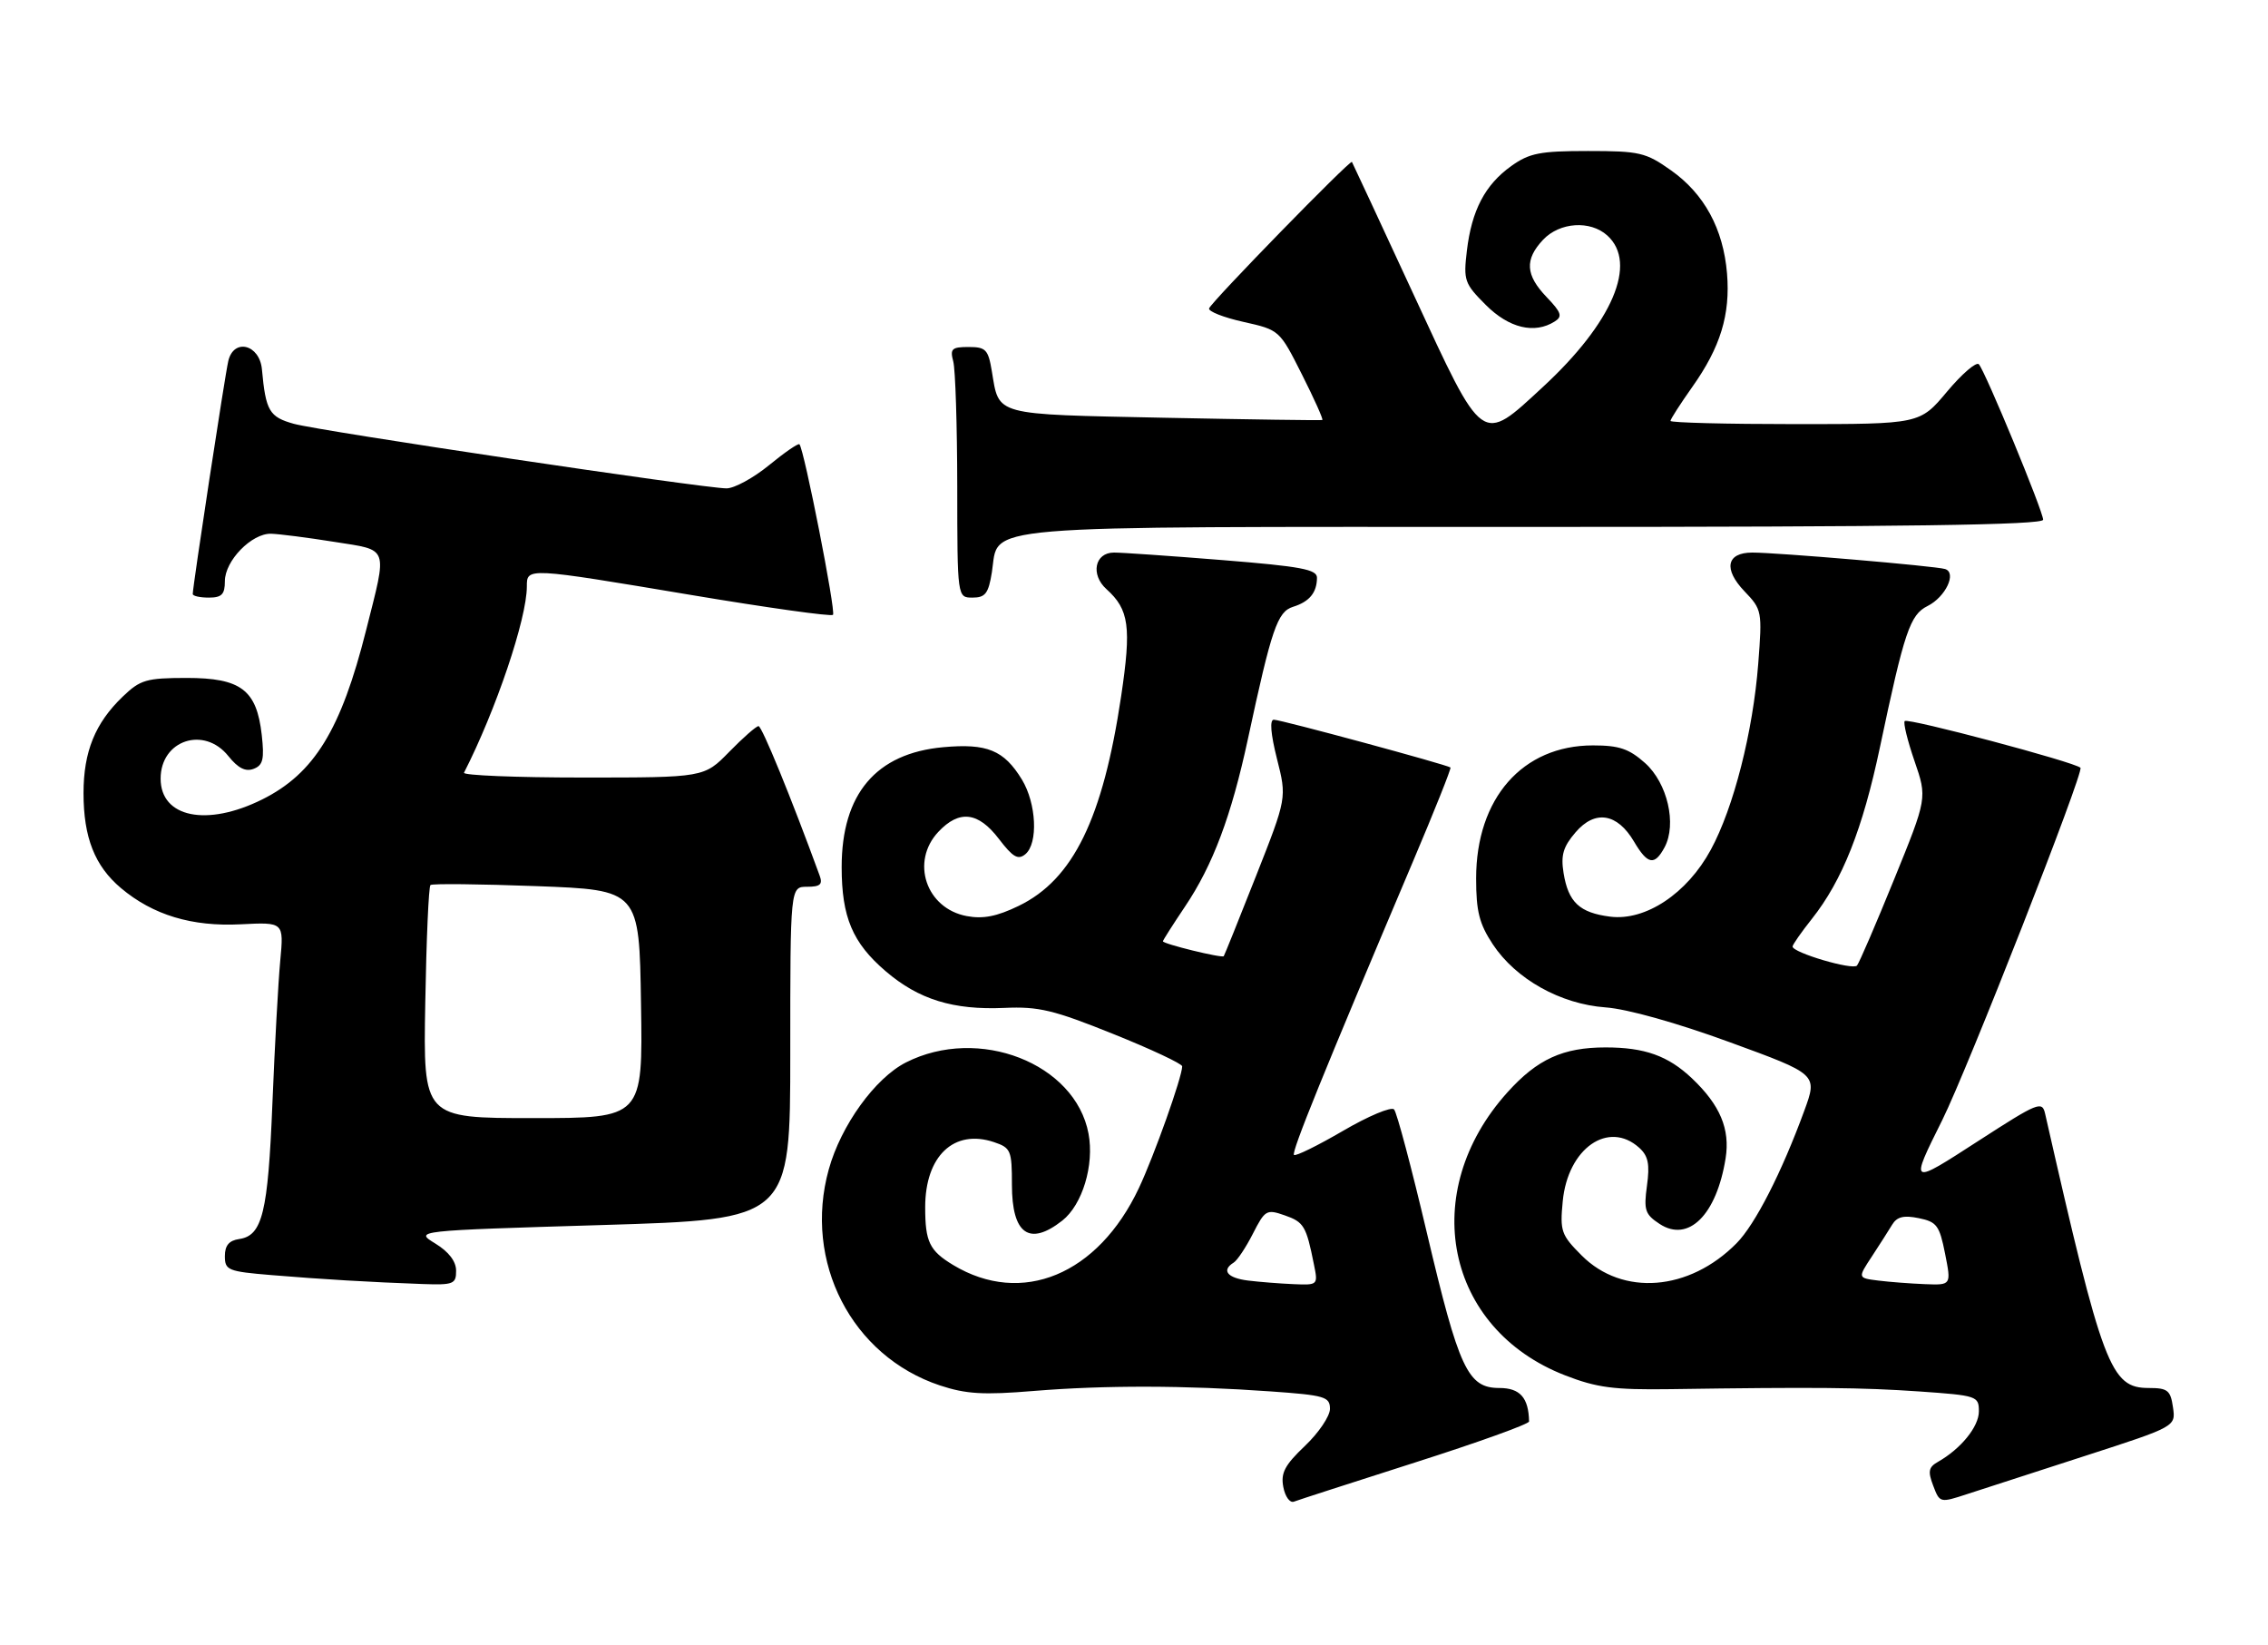 <?xml version="1.0" encoding="UTF-8" standalone="no"?>
<!DOCTYPE svg PUBLIC "-//W3C//DTD SVG 1.1//EN" "http://www.w3.org/Graphics/SVG/1.1/DTD/svg11.dtd" >
<svg xmlns="http://www.w3.org/2000/svg" xmlns:xlink="http://www.w3.org/1999/xlink" version="1.1" viewBox="0 0 353 256">
 <g >
 <path fill="currentColor"
d=" M 220.25 227.59 C 230.01 224.48 237.99 221.61 237.99 221.21 C 237.92 217.51 236.58 216.00 233.37 216.00 C 228.45 216.00 227.09 213.07 222.07 191.80 C 219.70 181.74 217.41 173.12 216.98 172.65 C 216.55 172.18 212.97 173.68 209.02 175.99 C 205.07 178.29 201.64 179.98 201.40 179.73 C 200.97 179.30 205.96 167.01 219.91 134.09 C 223.27 126.17 225.90 119.57 225.76 119.44 C 225.31 119.03 199.35 112.00 198.26 112.00 C 197.60 112.00 197.77 114.18 198.75 118.08 C 200.29 124.16 200.29 124.16 195.49 136.33 C 192.85 143.02 190.59 148.63 190.47 148.80 C 190.20 149.14 181.00 146.89 181.00 146.48 C 181.00 146.33 182.54 143.91 184.42 141.11 C 188.78 134.64 191.65 126.98 194.23 115.00 C 197.92 97.82 198.82 95.19 201.26 94.43 C 203.80 93.64 204.96 92.23 204.98 89.92 C 205.00 88.61 202.53 88.15 190.25 87.16 C 182.14 86.51 174.54 85.98 173.37 85.99 C 170.39 86.00 169.70 89.42 172.22 91.69 C 175.74 94.86 176.11 97.54 174.50 108.34 C 171.66 127.39 167.03 136.87 158.56 140.97 C 155.16 142.62 153.01 143.04 150.46 142.56 C 144.13 141.37 141.69 134.09 146.05 129.45 C 149.30 125.99 152.25 126.33 155.47 130.55 C 157.65 133.40 158.45 133.87 159.59 132.93 C 161.61 131.25 161.32 125.04 159.05 121.31 C 156.26 116.74 153.63 115.66 146.80 116.28 C 136.35 117.23 131.00 123.55 131.00 134.93 C 131.00 142.73 132.69 146.73 137.86 151.15 C 143.00 155.55 148.36 157.20 156.32 156.85 C 161.65 156.61 163.98 157.17 173.25 160.90 C 179.16 163.27 184.00 165.55 184.00 165.94 C 184.00 167.58 179.63 179.87 177.26 184.89 C 170.90 198.39 159.04 203.30 148.35 196.86 C 144.67 194.64 144.00 193.26 144.00 187.87 C 144.00 179.89 148.48 175.65 154.71 177.74 C 157.33 178.62 157.50 179.03 157.50 184.37 C 157.50 192.06 160.21 193.98 165.34 189.95 C 168.47 187.48 170.34 181.30 169.42 176.41 C 167.36 165.46 152.31 159.60 141.00 165.34 C 136.20 167.78 130.89 175.13 128.99 181.99 C 125.00 196.35 132.55 211.03 146.29 215.60 C 150.37 216.95 153.06 217.11 160.90 216.46 C 171.89 215.56 184.41 215.58 197.75 216.53 C 206.21 217.13 207.00 217.36 207.00 219.25 C 207.00 220.38 205.25 222.97 203.11 225.01 C 199.96 228.00 199.32 229.23 199.74 231.41 C 200.02 232.90 200.76 233.92 201.38 233.69 C 201.99 233.45 210.49 230.71 220.25 227.59 Z  M 324.58 226.55 C 338.65 222.00 338.65 222.00 338.21 219.00 C 337.83 216.36 337.38 216.00 334.46 216.00 C 328.48 216.00 327.29 212.85 318.31 173.32 C 317.85 171.28 317.22 171.54 307.95 177.53 C 297.19 184.49 297.22 184.51 302.30 174.31 C 306.23 166.40 324.41 120.07 323.81 119.48 C 322.93 118.60 296.97 111.70 296.46 112.21 C 296.20 112.46 296.89 115.26 297.98 118.43 C 299.96 124.18 299.96 124.18 294.81 136.84 C 291.98 143.80 289.38 149.84 289.03 150.26 C 288.38 151.02 279.00 148.25 279.00 147.30 C 279.00 147.02 280.36 145.07 282.02 142.98 C 286.75 137.00 289.91 129.05 292.60 116.29 C 296.40 98.28 297.28 95.67 300.01 94.31 C 302.82 92.91 304.61 89.12 302.73 88.55 C 301.21 88.08 276.53 85.98 272.72 85.99 C 268.71 86.00 268.21 88.56 271.52 92.02 C 274.24 94.86 274.29 95.11 273.66 103.27 C 272.84 113.87 269.83 125.71 266.27 132.25 C 262.58 139.06 256.11 143.35 250.61 142.65 C 245.84 142.04 244.10 140.41 243.36 135.86 C 242.91 133.07 243.30 131.77 245.23 129.52 C 248.26 125.99 251.71 126.54 254.32 130.96 C 256.44 134.56 257.52 134.76 259.08 131.86 C 261.01 128.25 259.53 121.87 256.05 118.75 C 253.55 116.52 252.01 116.00 247.93 116.00 C 236.97 116.00 229.75 124.23 229.75 136.70 C 229.75 141.84 230.24 143.76 232.35 146.96 C 235.94 152.38 242.88 156.26 249.89 156.77 C 253.26 157.01 260.97 159.17 269.20 162.18 C 282.90 167.18 282.90 167.18 280.83 172.84 C 277.31 182.46 273.18 190.55 270.28 193.48 C 262.91 200.94 252.55 201.75 246.19 195.39 C 242.99 192.19 242.78 191.60 243.23 186.94 C 244.02 178.70 250.34 174.29 255.14 178.62 C 256.54 179.89 256.80 181.17 256.34 184.52 C 255.82 188.32 256.04 188.98 258.31 190.47 C 262.80 193.41 267.17 189.07 268.58 180.26 C 269.30 175.71 267.73 171.97 263.34 167.81 C 259.63 164.30 255.99 163.00 249.90 163.00 C 243.28 163.00 239.28 164.82 234.64 169.97 C 220.62 185.51 224.95 206.79 243.59 214.03 C 248.55 215.96 251.20 216.30 260.00 216.18 C 282.48 215.85 289.83 215.92 298.75 216.54 C 307.73 217.17 308.00 217.26 308.00 219.64 C 308.00 222.02 305.20 225.47 301.62 227.50 C 300.17 228.32 300.04 228.98 300.89 231.20 C 301.91 233.89 301.94 233.90 306.21 232.50 C 308.57 231.73 316.83 229.05 324.58 226.55 Z  M 70.99 197.75 C 70.99 196.29 69.85 194.80 67.74 193.51 C 64.50 191.52 64.50 191.52 93.75 190.64 C 123.00 189.76 123.00 189.76 123.00 163.88 C 123.00 138.00 123.00 138.00 125.61 138.00 C 127.67 138.00 128.08 137.63 127.57 136.25 C 123.13 124.10 118.59 113.00 118.06 113.00 C 117.70 113.00 115.65 114.80 113.50 117.00 C 109.59 121.00 109.59 121.00 90.71 121.00 C 80.33 121.00 72.01 120.66 72.22 120.25 C 77.18 110.54 82.00 96.28 82.00 91.27 C 82.00 88.30 81.91 88.29 107.63 92.60 C 119.45 94.58 129.37 95.97 129.65 95.68 C 130.13 95.20 125.17 69.97 124.43 69.14 C 124.25 68.94 122.13 70.40 119.70 72.39 C 117.28 74.37 114.30 76.00 113.08 76.00 C 109.56 76.00 49.90 67.10 45.76 65.96 C 41.92 64.90 41.36 63.96 40.77 57.50 C 40.42 53.59 36.37 52.57 35.53 56.19 C 35.01 58.39 30.00 91.26 30.00 92.44 C 30.00 92.75 31.12 93.00 32.50 93.00 C 34.51 93.00 35.00 92.50 35.00 90.45 C 35.00 87.26 39.17 82.98 42.20 83.06 C 43.47 83.10 47.88 83.66 52.00 84.32 C 60.63 85.69 60.32 84.83 56.98 98.08 C 53.08 113.58 48.91 120.37 40.83 124.40 C 32.20 128.70 25.00 127.23 25.00 121.17 C 25.00 115.18 31.77 112.93 35.55 117.67 C 37.05 119.54 38.21 120.13 39.47 119.65 C 40.94 119.09 41.16 118.15 40.74 114.37 C 39.95 107.35 37.50 105.50 29.03 105.50 C 22.78 105.51 21.84 105.78 19.11 108.40 C 14.81 112.52 13.00 116.97 13.00 123.43 C 13.00 130.33 14.75 134.77 18.82 138.20 C 23.81 142.40 29.87 144.23 37.47 143.84 C 44.18 143.50 44.18 143.50 43.62 149.50 C 43.31 152.80 42.76 162.78 42.40 171.68 C 41.71 188.75 40.84 192.30 37.22 192.82 C 35.65 193.05 35.00 193.82 35.00 195.48 C 35.00 197.67 35.48 197.87 42.25 198.43 C 50.19 199.09 57.66 199.53 65.75 199.82 C 70.58 199.99 71.00 199.82 70.99 197.75 Z  M 154.38 89.05 C 155.58 81.54 150.09 82.00 238.72 82.00 C 296.44 82.00 318.00 81.70 318.00 80.88 C 318.00 79.56 309.03 57.86 308.00 56.69 C 307.61 56.25 305.38 58.16 303.05 60.94 C 298.81 66.00 298.81 66.00 279.41 66.00 C 268.73 66.00 260.00 65.78 260.00 65.50 C 260.00 65.23 261.52 62.87 263.37 60.25 C 267.78 54.04 269.33 48.97 268.80 42.55 C 268.22 35.61 265.26 30.16 260.07 26.50 C 256.15 23.72 255.18 23.50 247.16 23.50 C 239.69 23.50 238.05 23.82 235.23 25.83 C 231.14 28.75 229.06 32.72 228.31 39.02 C 227.76 43.64 227.93 44.13 231.26 47.46 C 234.87 51.07 238.84 52.02 241.98 50.03 C 243.23 49.25 243.02 48.63 240.73 46.24 C 237.43 42.80 237.28 40.39 240.17 37.31 C 242.76 34.57 247.52 34.25 250.17 36.65 C 254.93 40.96 250.98 50.22 240.11 60.25 C 230.48 69.15 230.96 69.49 219.98 45.75 C 214.82 34.61 210.53 25.37 210.42 25.20 C 210.17 24.80 188.58 46.93 188.19 47.99 C 188.03 48.45 190.42 49.40 193.52 50.09 C 199.15 51.35 199.15 51.35 202.64 58.28 C 204.56 62.09 205.99 65.27 205.81 65.36 C 205.64 65.44 194.57 65.28 181.21 65.01 C 154.42 64.45 155.54 64.75 154.37 57.75 C 153.81 54.39 153.43 54.00 150.76 54.00 C 148.14 54.00 147.84 54.28 148.37 56.25 C 148.70 57.49 148.98 66.26 148.99 75.75 C 149.00 93.00 149.00 93.00 151.37 93.00 C 153.36 93.00 153.85 92.36 154.38 89.05 Z  M 194.25 199.28 C 191.02 198.88 190.07 197.69 192.01 196.49 C 192.57 196.15 193.92 194.12 195.01 191.98 C 196.89 188.29 197.14 188.15 199.95 189.13 C 202.94 190.17 203.31 190.79 204.50 196.75 C 205.16 199.98 205.14 200.00 201.33 199.84 C 199.22 199.75 196.04 199.50 194.25 199.28 Z  M 292.32 199.28 C 289.14 198.88 289.14 198.88 291.32 195.57 C 292.52 193.74 293.95 191.50 294.50 190.59 C 295.25 189.35 296.30 189.09 298.64 189.57 C 301.45 190.14 301.87 190.71 302.74 195.10 C 303.71 200.00 303.71 200.00 299.61 199.84 C 297.35 199.75 294.07 199.50 292.32 199.28 Z  M 66.19 156.08 C 66.36 146.23 66.72 137.97 67.00 137.73 C 67.28 137.49 74.70 137.57 83.50 137.90 C 99.50 138.50 99.50 138.50 99.77 156.25 C 100.05 174.00 100.05 174.00 82.96 174.00 C 65.87 174.00 65.87 174.00 66.19 156.08 Z "/>
</g>
</svg>